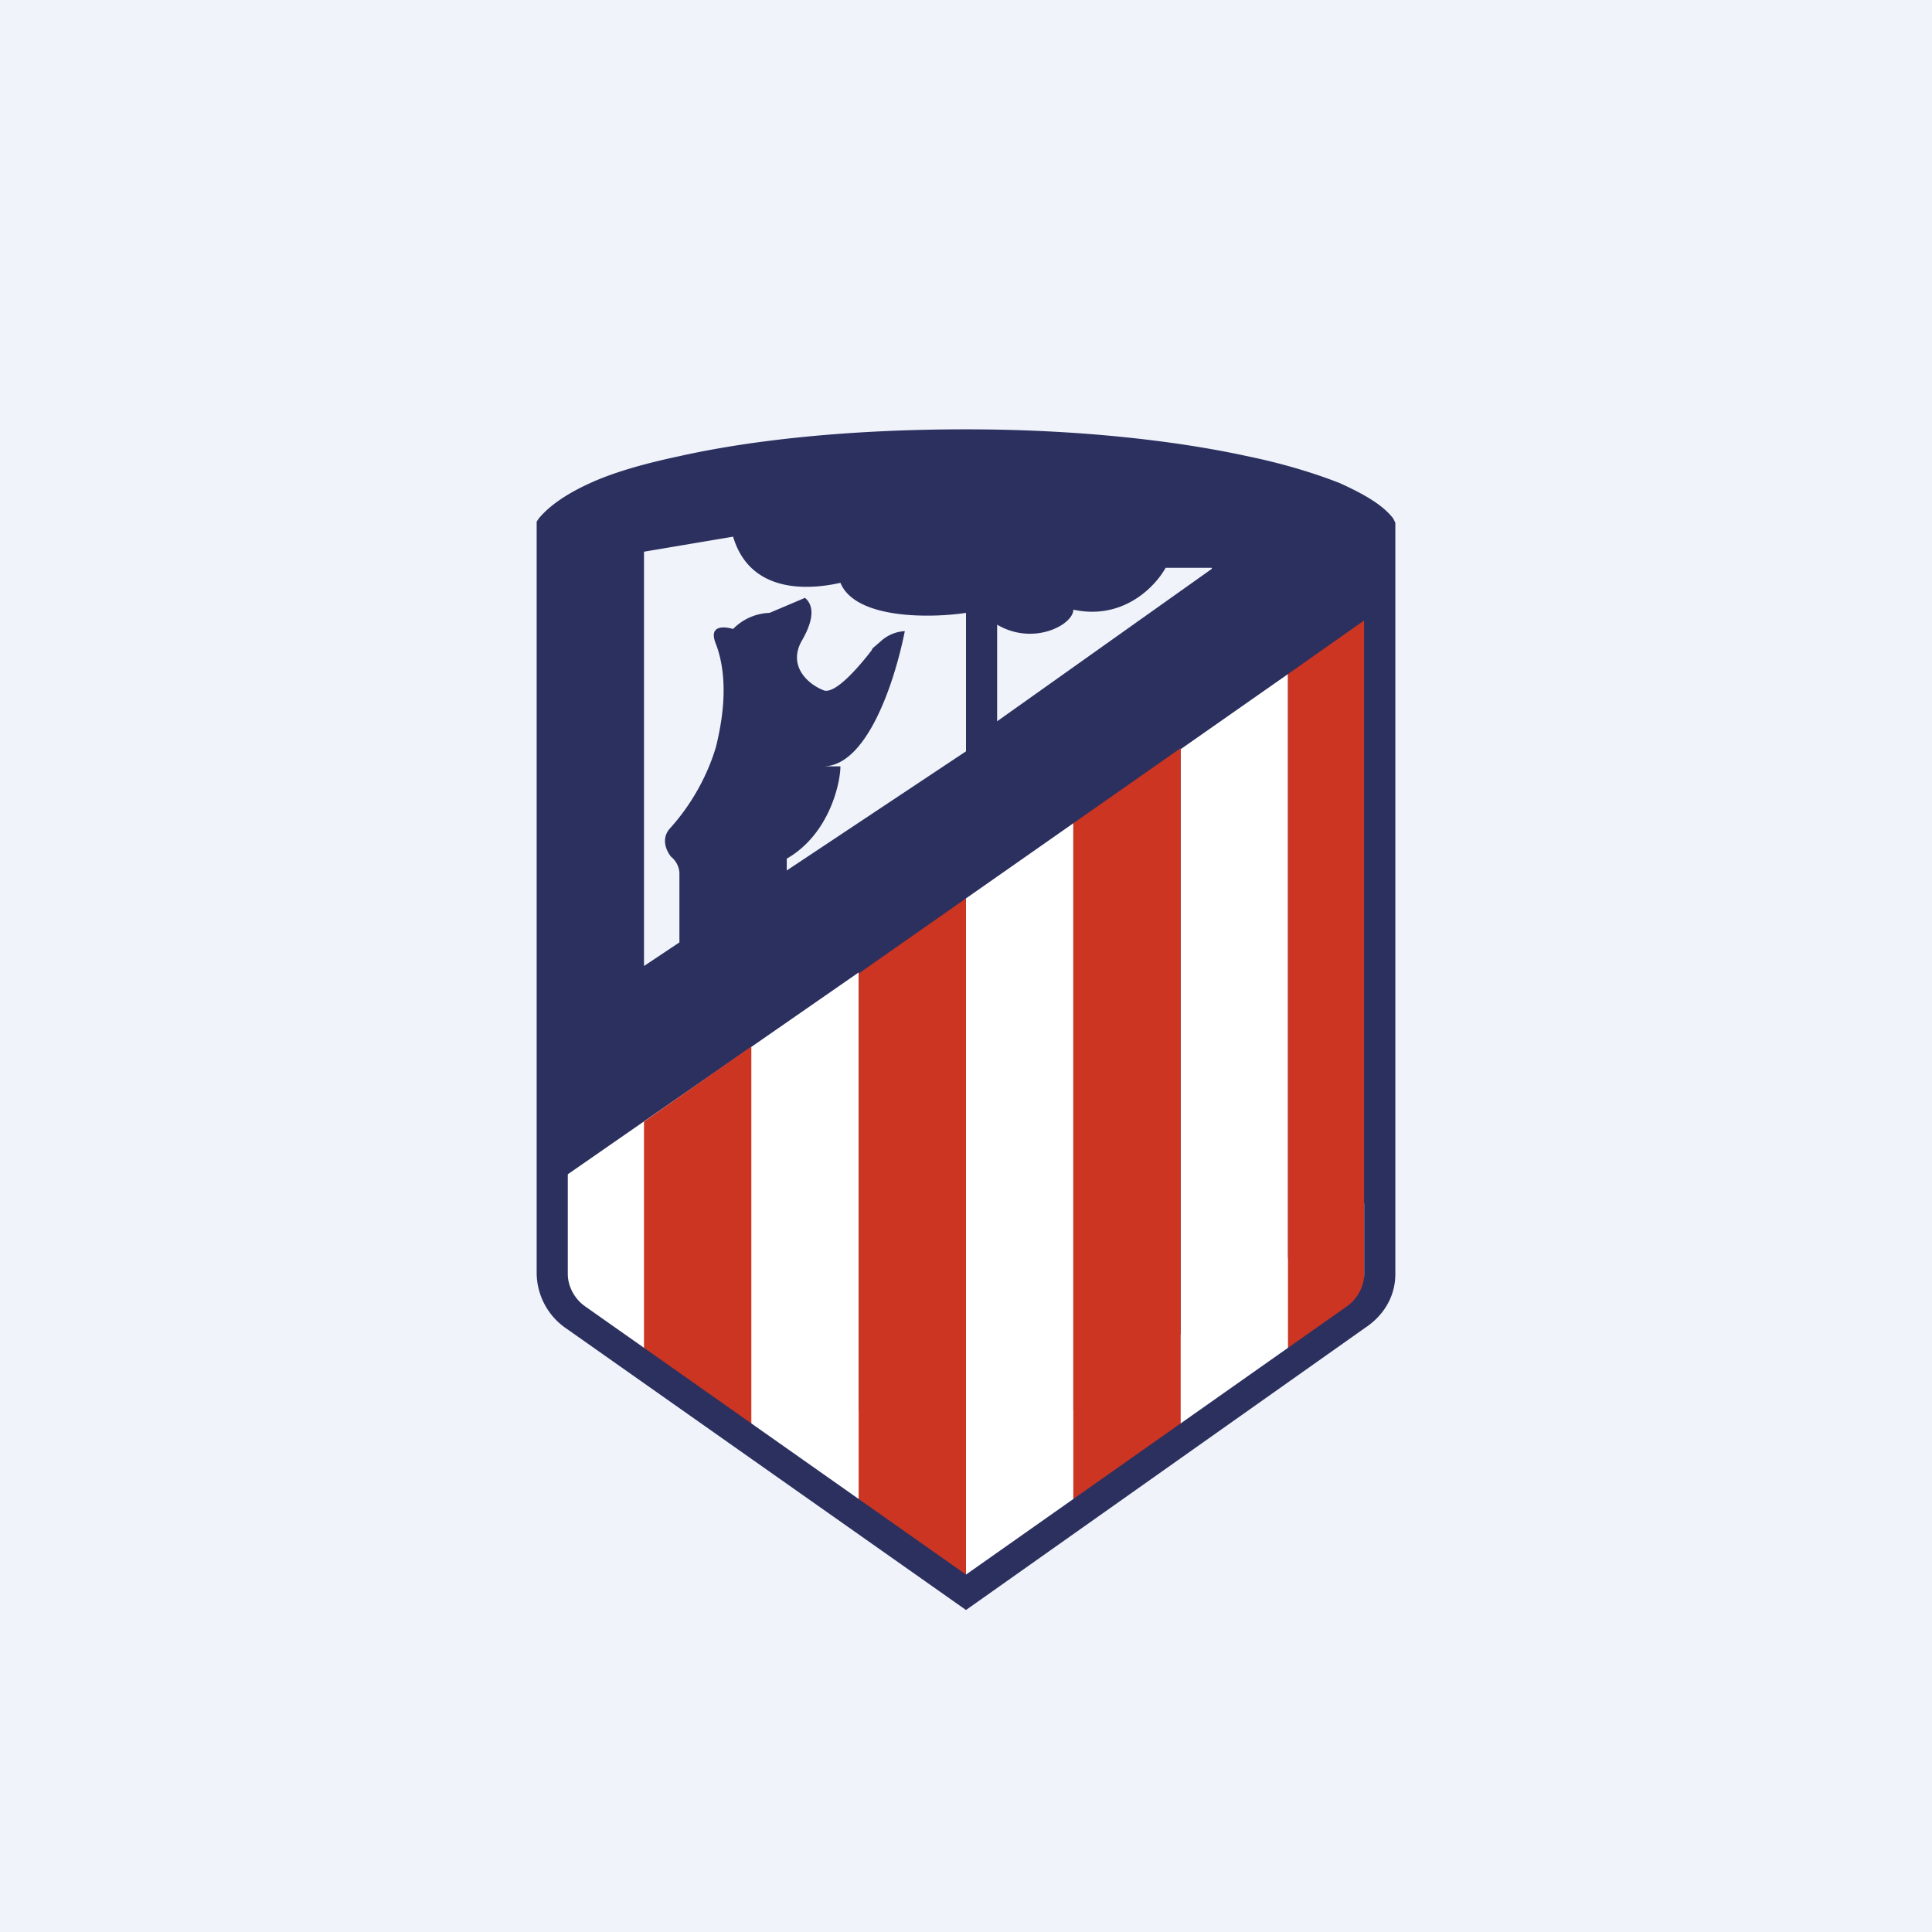 <!-- by TradingView --><svg xmlns="http://www.w3.org/2000/svg" width="18" height="18"><path fill="#F0F3FA" d="M0 0h18v18H0z"/><path d="M5.36 11.27L9 13.84l3.64-2.57a.5.5 0 00.22-.4V4.9c-.29-.4-1.83-.78-3.86-.78-2.17 0-3.57.39-3.86.78v5.96c0 .15.08.3.22.4z" fill="#2C305F"/><path d="M8 9.06L5.06 11.1c.02.03.04.23.06.46.03.32.06.69.1.71l1.49 1.07 1.29.63v-4.9zm1-.7v6.35l.52-.12.48-.34V7.67l-1 .7zm2-1.38v6.56l1-.71V6.28l-1 .7z" fill="#fff"/><path d="M10 7.67l1-.7v6.57l-1 .71V7.67zm-2 1.4l1-.7v6.34h-.36L8 14.25V9.06zm-2 1.38l1-.7v3.66h-.18L6 12.83v-2.38zm6 2.38V6.28l.71-.5v6.54l-.71.51z" fill="#CB3522"/><path d="M5.29 4.95v6.92c0 .11.06.23.16.3L9 14.67l3.55-2.5c.1-.07.16-.19.16-.3V4.95a1.1 1.1 0 00-.35-.21c-.2-.09-.48-.17-.81-.24-.66-.14-1.54-.24-2.55-.24-1.08 0-1.96.1-2.6.24a4.2 4.2 0 00-.78.24c-.17.07-.28.15-.33.2zm1.04-.7C7 4.1 7.91 4 9 4c1.02 0 1.93.1 2.62.25.34.07.63.16.86.25.22.1.4.2.5.33l.02.04v7c0 .2-.1.38-.28.5L9 15l-3.72-2.62a.63.63 0 01-.28-.52v-7l.02-.03c.1-.12.26-.23.48-.33.22-.1.5-.18.83-.25z" fill="#2C305F"/><path d="M6 5.14V9l.33-.22v-.64c0-.06-.03-.12-.08-.16-.06-.08-.08-.18-.01-.26.2-.22.35-.49.43-.76.08-.32.11-.67 0-.96-.09-.22.16-.14.16-.14a.5.5 0 01.34-.15l.33-.14c.06.05.11.16-.03.4-.13.23.05.4.2.46.11.05.35-.24.45-.37l.01-.02.07-.06a.36.36 0 01.23-.1c-.1.5-.36 1.26-.76 1.26h.16c0 .15-.1.63-.5.86v.11L9 7V5.71c-.33.05-1.03.06-1.17-.28-.22.05-.83.14-1-.43L6 5.14zm5.29.16l-2 1.42v-.9c.34.2.71 0 .71-.14.46.1.76-.21.86-.39h.43z" fill="#F0F3FA"/></svg>